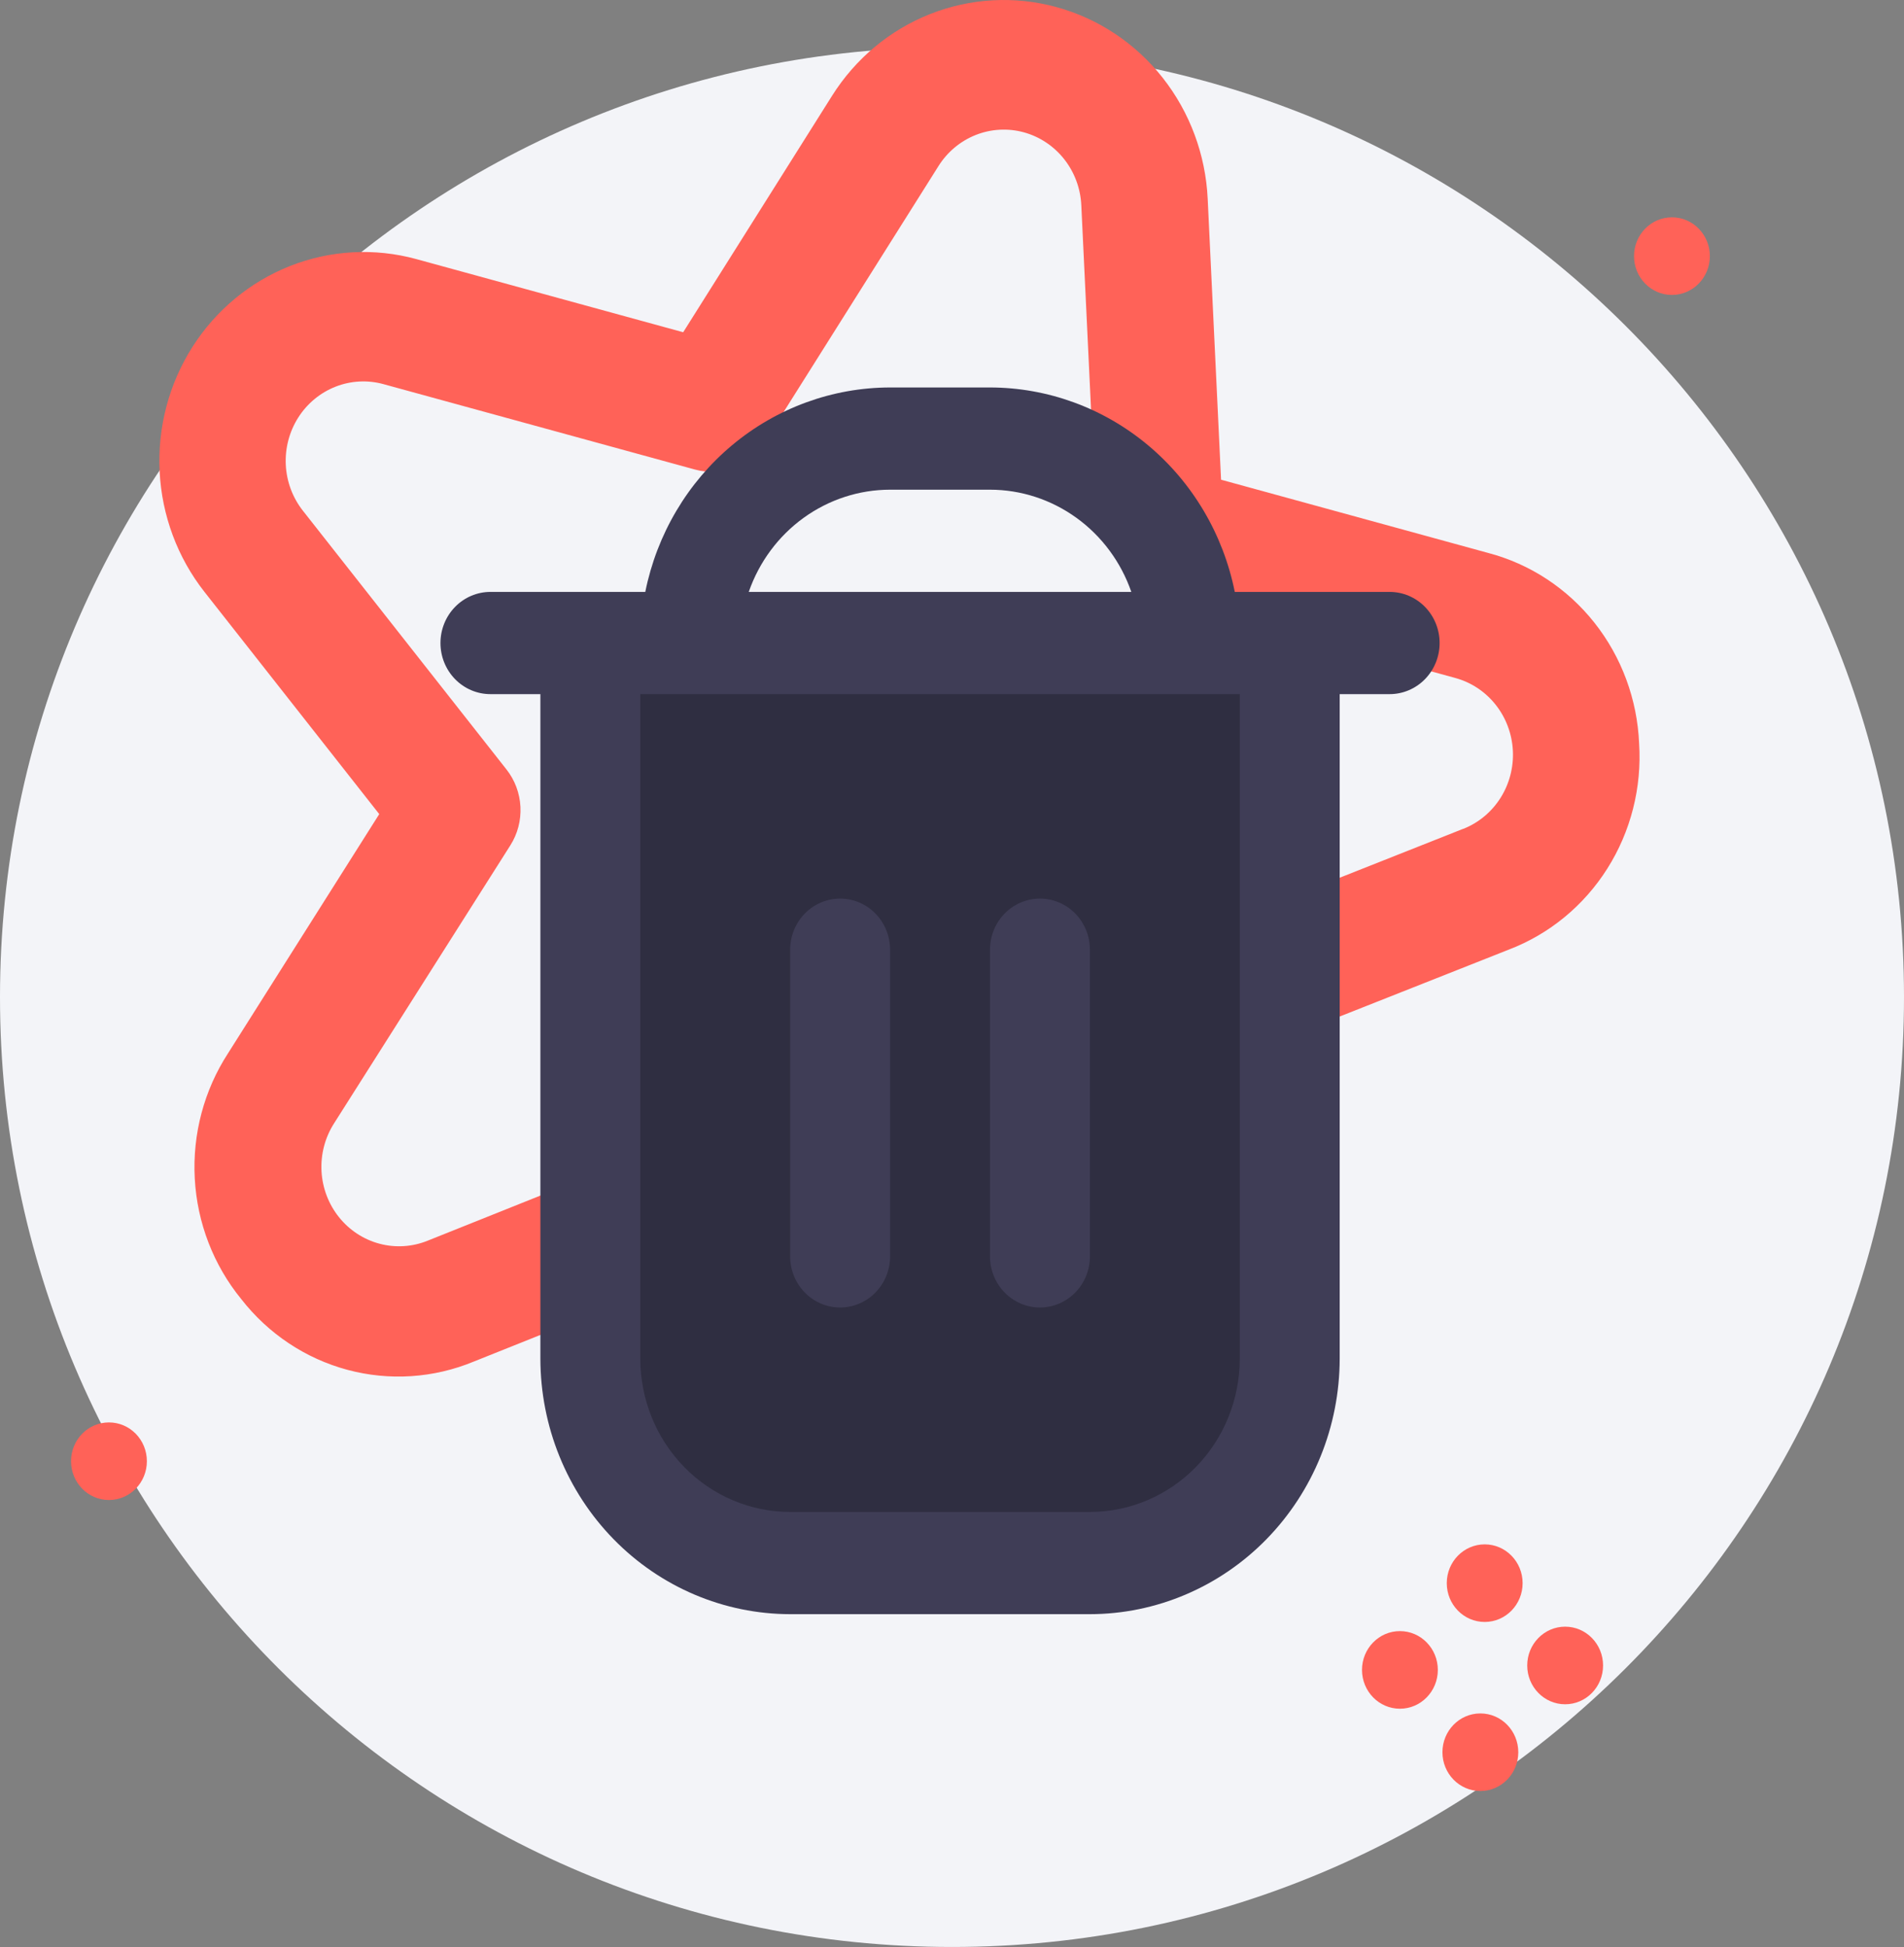 <svg width="134" height="137" viewBox="0 0 134 137" fill="none" xmlns="http://www.w3.org/2000/svg">
<rect x="0" y="0" width="134" height="137" fill="#808080" stroke="none"/>
<path d="M134 70.161C134 107.075 104.003 137 67 137C29.997 137 0 107.075 0 70.161C0 33.246 29.997 3.321 67 3.321C104.003 3.321 134 33.246 134 70.161Z" fill="#F3F4F8"/>
<path d="M104.185 120.566C105.659 120.566 106.854 121.788 106.854 123.296C106.854 124.804 105.659 126.026 104.185 126.026C102.711 126.026 101.516 124.804 101.516 123.296C101.516 121.788 102.711 120.566 104.185 120.566Z" fill="#FF6258"/>
<path d="M101.192 117.504C101.192 119.012 99.998 120.235 98.523 120.235C97.049 120.235 95.855 119.012 95.855 117.504C95.855 115.996 97.049 114.774 98.523 114.774C99.998 114.774 101.192 115.996 101.192 117.504Z" fill="#FF6258"/>
<path d="M104.49 114.13C103.016 114.13 101.821 112.908 101.821 111.4C101.821 109.892 103.016 108.67 104.49 108.67C105.964 108.67 107.159 109.892 107.159 111.4C107.159 112.908 105.964 114.13 104.49 114.13Z" fill="#FF6258"/>
<path d="M117.668 20.753C116.194 20.753 114.999 19.53 114.999 18.023C114.999 16.515 116.194 15.292 117.668 15.292C119.142 15.292 120.337 16.515 120.337 18.023C120.337 19.53 119.142 20.753 117.668 20.753Z" fill="#FF6258"/>
<path d="M7.668 105.549C6.194 105.549 4.999 104.327 4.999 102.819C4.999 101.311 6.194 100.089 7.668 100.089C9.142 100.089 10.337 101.311 10.337 102.819C10.337 104.327 9.142 105.549 7.668 105.549Z" fill="#FF6258"/>
<path d="M107.483 117.192C107.483 115.684 108.678 114.461 110.152 114.461C111.626 114.461 112.821 115.684 112.821 117.192C112.821 118.7 111.626 119.922 110.152 119.922C108.678 119.922 107.483 118.7 107.483 117.192Z" fill="#FF6258"/>
<path d="M115.358 52.318C115.228 49.212 114.125 46.231 112.211 43.815C110.297 41.4 107.674 39.679 104.73 38.907L85.936 33.755L84.995 13.99C84.848 10.879 83.739 7.897 81.827 5.472C79.916 3.048 77.301 1.307 74.36 0.501C71.419 -0.305 68.304 -0.135 65.464 0.987C62.623 2.109 60.205 4.125 58.557 6.743L48.081 23.379L29.287 18.228C26.359 17.43 23.26 17.599 20.432 18.71C17.605 19.822 15.192 21.819 13.54 24.417C11.888 27.015 11.081 30.08 11.234 33.175C11.387 36.27 12.492 39.236 14.391 41.651L26.691 57.285L16.049 74.115C14.361 76.715 13.539 79.804 13.707 82.921C13.874 86.037 15.021 89.015 16.978 91.41C18.879 93.85 21.499 95.596 24.449 96.388C27.398 97.18 30.519 96.977 33.346 95.807L51.274 88.638L63.303 104.004C65.202 106.432 67.805 108.182 70.737 109.001C73.67 109.821 76.781 109.668 79.623 108.565C82.465 107.462 84.892 105.465 86.555 102.862C88.218 100.259 89.031 97.183 88.877 94.078L87.888 74.059L106.199 66.815C109.045 65.725 111.472 63.727 113.122 61.116C114.772 58.505 115.556 55.42 115.358 52.318ZM102.984 58.317L81.666 66.76C80.791 67.106 80.045 67.725 79.534 68.53C79.024 69.336 78.775 70.285 78.823 71.244L79.985 94.531C80.043 95.712 79.733 96.881 79.101 97.871C78.468 98.861 77.545 99.62 76.465 100.039C75.384 100.458 74.201 100.516 73.086 100.204C71.971 99.892 70.981 99.227 70.26 98.303L56.188 80.297C55.595 79.54 54.781 78.996 53.865 78.745C52.949 78.494 51.978 78.549 51.095 78.901L30.107 87.298C29.029 87.737 27.842 87.814 26.718 87.517C25.593 87.221 24.591 86.565 23.856 85.646C23.12 84.727 22.69 83.593 22.627 82.407C22.565 81.221 22.873 80.045 23.507 79.051L35.917 59.483C36.428 58.678 36.676 57.728 36.628 56.77C36.579 55.811 36.236 54.893 35.647 54.146L21.312 35.931C20.59 35.012 20.171 33.884 20.113 32.707C20.056 31.53 20.364 30.365 20.992 29.377C21.621 28.39 22.539 27.631 23.615 27.209C24.69 26.788 25.869 26.724 26.982 27.029L48.92 33.042C49.831 33.291 50.796 33.239 51.675 32.892C52.555 32.545 53.304 31.921 53.815 31.11L66.052 11.68C66.679 10.685 67.598 9.921 68.677 9.495C69.756 9.07 70.94 9.005 72.057 9.311C73.174 9.618 74.168 10.279 74.894 11.199C75.621 12.12 76.043 13.252 76.1 14.434L77.2 37.52C77.246 38.483 77.59 39.407 78.182 40.157C78.774 40.908 79.584 41.447 80.495 41.697L102.434 47.71C103.546 48.016 104.536 48.673 105.261 49.589C105.986 50.504 106.41 51.631 106.472 52.807C106.534 53.984 106.231 55.151 105.606 56.141C104.981 57.13 104.067 57.893 102.993 58.319L102.984 58.317Z" fill="#FF6258"/>
<path d="M42.25 50.187C42.25 44.678 46.727 40.211 52.25 40.211H78.66C84.183 40.211 88.66 44.678 88.66 50.187V97.851C88.66 103.361 84.183 107.827 78.66 107.827H52.25C46.727 107.827 42.25 103.361 42.25 97.851V50.187Z" fill="#2F2E41"/>
<path d="M48.841 39.529C48.841 35.672 51.975 32.546 55.841 32.546H75.841C79.707 32.546 82.841 35.672 82.841 39.529C82.841 43.386 79.707 46.512 75.841 46.512H55.841C51.975 46.512 48.841 43.386 48.841 39.529Z" fill="#F3F4F8"/>
<path d="M97.801 41.65H86.902C86.086 37.591 83.927 33.944 80.788 31.323C77.65 28.703 73.725 27.269 69.674 27.264H62.642C58.591 27.269 54.666 28.703 51.528 31.323C48.389 33.944 46.23 37.591 45.414 41.65H34.515C33.582 41.65 32.688 42.029 32.029 42.703C31.369 43.378 30.999 44.293 30.999 45.247C30.999 46.2 31.369 47.115 32.029 47.79C32.688 48.464 33.582 48.843 34.515 48.843H38.031V95.599C38.036 100.367 39.89 104.937 43.186 108.309C46.481 111.68 50.95 113.576 55.61 113.582H76.706C81.366 113.576 85.835 111.68 89.13 108.309C92.426 104.937 94.28 100.367 94.285 95.599V48.843H97.801C98.734 48.843 99.628 48.464 100.287 47.79C100.947 47.115 101.317 46.2 101.317 45.247C101.317 44.293 100.947 43.378 100.287 42.703C99.628 42.029 98.734 41.65 97.801 41.65ZM62.642 34.457H69.674C71.855 34.459 73.981 35.152 75.762 36.44C77.543 37.728 78.891 39.548 79.62 41.65H52.696C53.425 39.548 54.773 37.728 56.554 36.44C58.335 35.152 60.461 34.459 62.642 34.457ZM87.253 95.599C87.253 98.461 86.142 101.205 84.164 103.228C82.186 105.252 79.503 106.389 76.706 106.389H55.61C52.813 106.389 50.13 105.252 48.152 103.228C46.174 101.205 45.063 98.461 45.063 95.599V48.843H87.253V95.599Z" fill="#3F3D56"/>
<path d="M59.126 92.003C60.059 92.003 60.953 91.624 61.612 90.949C62.272 90.275 62.642 89.36 62.642 88.406V66.827C62.642 65.873 62.272 64.958 61.612 64.283C60.953 63.609 60.059 63.23 59.126 63.23C58.194 63.23 57.3 63.609 56.64 64.283C55.981 64.958 55.61 65.873 55.61 66.827V88.406C55.61 89.36 55.981 90.275 56.64 90.949C57.3 91.624 58.194 92.003 59.126 92.003Z" fill="#3F3D56"/>
<path d="M73.19 92.003C74.122 92.003 75.016 91.624 75.676 90.949C76.335 90.275 76.706 89.36 76.706 88.406V66.827C76.706 65.873 76.335 64.958 75.676 64.283C75.016 63.609 74.122 63.23 73.19 63.23C72.257 63.23 71.363 63.609 70.704 64.283C70.044 64.958 69.674 65.873 69.674 66.827V88.406C69.674 89.36 70.044 90.275 70.704 90.949C71.363 91.624 72.257 92.003 73.19 92.003Z" fill="#3F3D56"/>
</svg>
